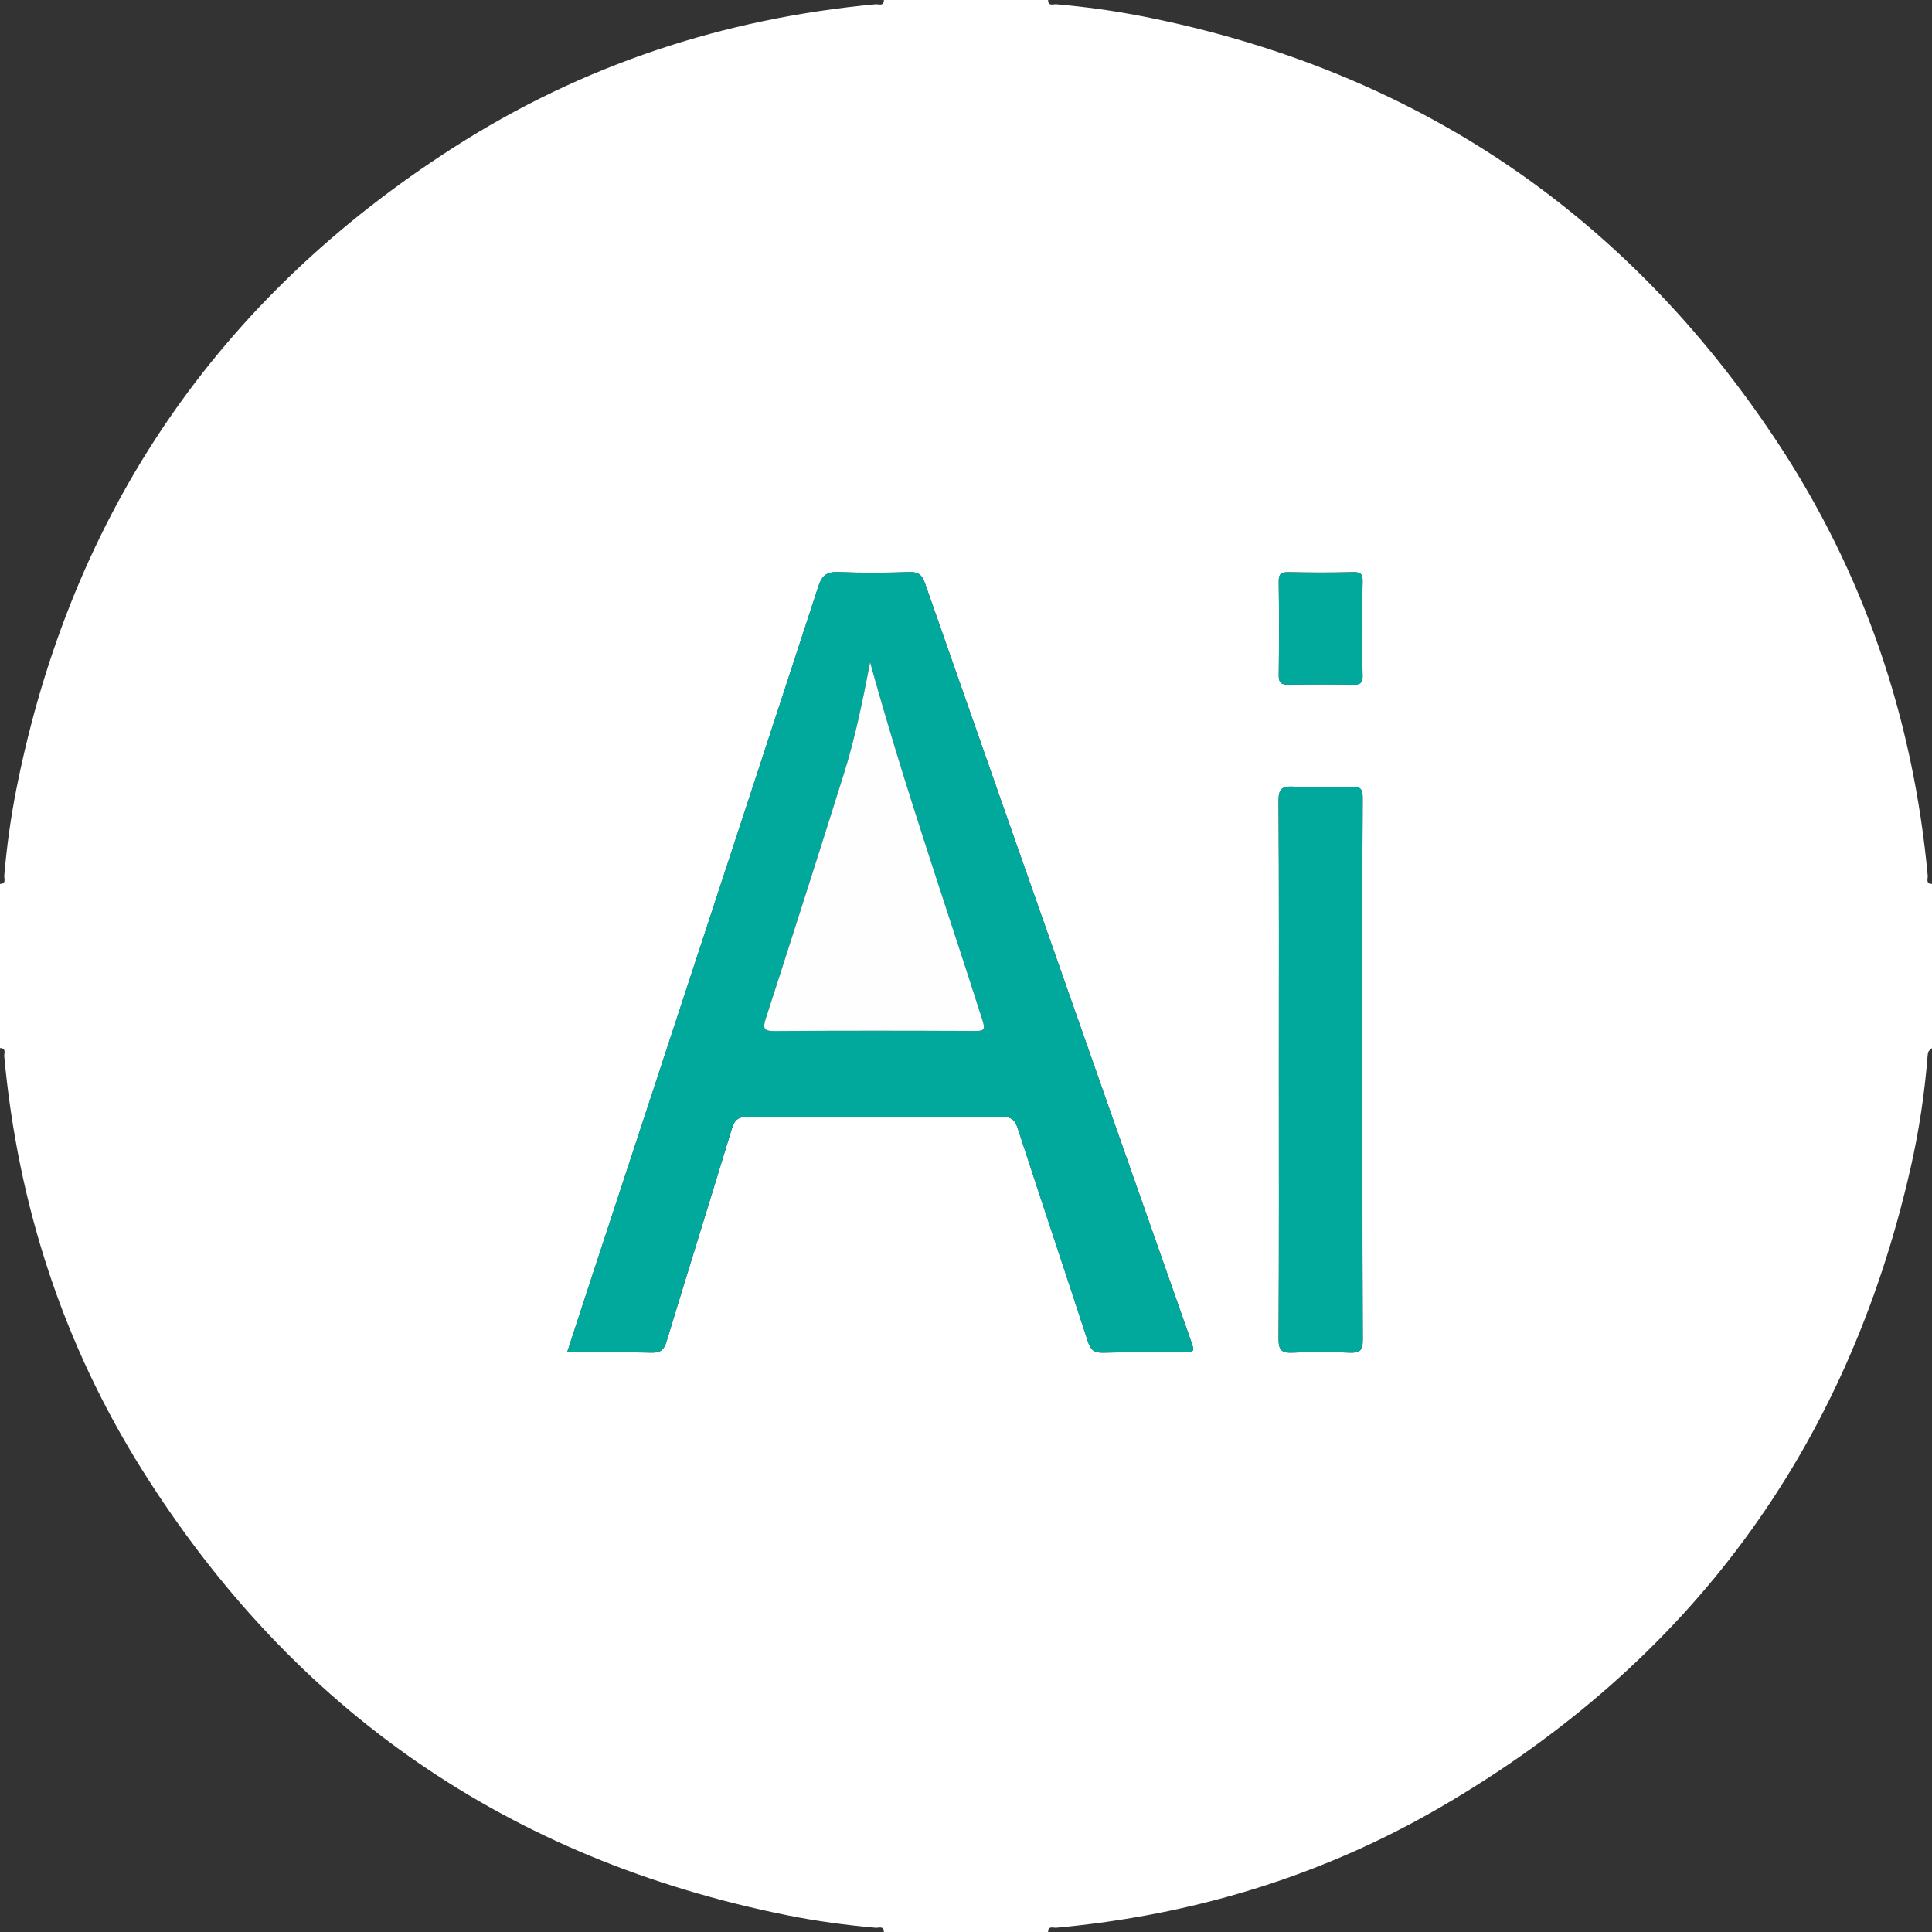 <?xml version="1.0" encoding="utf-8"?>
<!-- Generator: Adobe Illustrator 16.0.0, SVG Export Plug-In . SVG Version: 6.00 Build 0)  -->
<svg version="1.2" baseProfile="tiny" id="Layer_1" xmlns="http://www.w3.org/2000/svg" xmlns:xlink="http://www.w3.org/1999/xlink"
	 x="0px" y="0px" width="100px" height="100px" viewBox="0 0 100 100" xml:space="preserve">
<rect x="0" y="0" width="100" height="100" fill="#333333" stroke="none"/>
<path fill-rule="evenodd" fill="#FFFFFF" d="M100,45.75c0,2.833,0,5.667,0,8.5c-0.205,0.179-0.209,0.178-0.228,0.42
	c-0.158,1.952-0.448,3.886-0.882,5.795c-3.315,14.576-11.47,25.614-24.378,33.102c-6.127,3.555-12.782,5.564-19.842,6.213
	c-0.145,0.014-0.425-0.119-0.421,0.221c-2.833,0-5.667,0-8.5,0c0.004-0.34-0.277-0.207-0.421-0.22
	c-1.535-0.135-3.061-0.341-4.571-0.644C26.339,96.243,15.203,88.549,7.384,76.124c-4.12-6.548-6.453-13.741-7.164-21.453
	C0.207,54.526,0.342,54.245,0,54.25c0-2.833,0-5.667,0-8.5c0.34,0.004,0.208-0.277,0.22-0.42c0.13-1.516,0.335-3.02,0.632-4.511
	C3.695,26.54,11.265,15.459,23.507,7.615c6.645-4.257,13.96-6.662,21.823-7.395c0.144-0.013,0.426,0.123,0.42-0.22
	c2.833,0,5.667,0,8.5,0c-0.005,0.341,0.276,0.207,0.42,0.22c1.515,0.133,3.019,0.338,4.511,0.633
	C73.159,3.618,84.095,10.965,91.951,22.82c4.515,6.814,7.074,14.36,7.828,22.509C99.793,45.473,99.657,45.755,100,45.75z M29.353,70
	c1.506,0,2.942-0.021,4.375,0.013c0.459,0.011,0.64-0.142,0.77-0.568c1.117-3.678,2.265-7.345,3.382-11.022
	c0.135-0.445,0.319-0.617,0.812-0.614c4.394,0.021,8.787,0.021,13.182,0c0.492-0.002,0.668,0.173,0.813,0.617
	c1.195,3.675,2.426,7.338,3.624,11.013c0.136,0.417,0.302,0.589,0.769,0.576c1.353-0.037,2.707-0.013,4.061-0.014
	c0.707,0,0.712-0.003,0.482-0.657c-1.666-4.742-3.334-9.483-5-14.226c-2.919-8.311-5.84-16.619-8.748-24.933
	c-0.145-0.413-0.32-0.587-0.786-0.572c-1.228,0.038-2.458,0.044-3.685,0c-0.585-0.021-0.849,0.14-1.042,0.73
	c-3.993,12.223-8.013,24.438-12.028,36.655C30.01,67.979,29.691,68.962,29.353,70z M66.194,55.379c0,4.643,0.012,9.286-0.014,13.929
	c-0.004,0.587,0.17,0.73,0.728,0.705c0.977-0.045,1.958-0.044,2.935,0c0.532,0.023,0.695-0.098,0.693-0.67
	c-0.025-5.829-0.016-11.658-0.016-17.488c0-3.518-0.01-7.036,0.012-10.555c0.003-0.475-0.131-0.597-0.592-0.581
	c-0.998,0.036-2,0.046-2.996-0.003c-0.585-0.028-0.771,0.11-0.766,0.736C66.208,46.094,66.194,50.736,66.194,55.379z M70.521,32.548
	c0-0.81-0.016-1.621,0.007-2.431c0.011-0.359-0.062-0.513-0.47-0.502c-1.121,0.029-2.244,0.023-3.366,0.002
	c-0.365-0.006-0.51,0.079-0.505,0.477c0.021,1.621,0.02,3.241,0.001,4.862c-0.005,0.399,0.151,0.486,0.513,0.48
	c1.121-0.018,2.243-0.018,3.365,0c0.35,0.005,0.472-0.103,0.462-0.458C70.505,34.169,70.521,33.359,70.521,32.548z"/>
<path fill-rule="evenodd" fill="#01A99D" d="M29.353,70c0.338-1.038,0.657-2.021,0.98-3.003
	c4.015-12.217,8.035-24.432,12.028-36.655c0.193-0.59,0.457-0.752,1.042-0.73c1.227,0.044,2.458,0.039,3.685,0
	c0.465-0.015,0.641,0.159,0.786,0.572c2.908,8.314,5.829,16.623,8.748,24.933c1.666,4.742,3.334,9.483,5,14.226
	C61.851,69.997,61.846,70,61.139,70c-1.354,0.001-2.708-0.023-4.061,0.014c-0.467,0.013-0.633-0.159-0.769-0.576
	c-1.198-3.675-2.429-7.338-3.624-11.013c-0.145-0.444-0.32-0.619-0.813-0.617c-4.395,0.021-8.788,0.021-13.182,0
	c-0.493-0.003-0.676,0.169-0.812,0.614c-1.117,3.678-2.265,7.345-3.382,11.022c-0.13,0.427-0.311,0.579-0.77,0.568
	C32.295,69.979,30.859,70,29.353,70z M45.038,34.283c-0.393,2.037-0.778,3.912-1.35,5.735c-1.328,4.242-2.687,8.473-4.052,12.703
	c-0.167,0.518-0.101,0.652,0.476,0.647c3.456-0.027,6.912-0.02,10.368-0.006c0.407,0.001,0.531-0.05,0.388-0.499
	C48.917,46.73,46.793,40.652,45.038,34.283z"/>
<path fill-rule="evenodd" fill="#01A99D" d="M66.194,55.379c0-4.643,0.014-9.285-0.016-13.928c-0.005-0.626,0.181-0.764,0.766-0.736
	c0.996,0.049,1.998,0.039,2.996,0.003c0.461-0.017,0.595,0.105,0.592,0.581c-0.021,3.519-0.012,7.038-0.012,10.555
	c0,5.83-0.01,11.659,0.016,17.488c0.002,0.572-0.161,0.693-0.693,0.67c-0.977-0.044-1.958-0.045-2.935,0
	c-0.558,0.025-0.731-0.118-0.728-0.705C66.206,64.665,66.194,60.021,66.194,55.379z"/>
<path fill-rule="evenodd" fill="#01A99D" d="M70.521,32.548c0,0.811-0.016,1.622,0.007,2.432c0.01,0.355-0.112,0.462-0.462,0.458
	c-1.122-0.018-2.244-0.018-3.365,0c-0.361,0.005-0.518-0.081-0.513-0.48c0.019-1.621,0.02-3.241-0.001-4.862
	c-0.005-0.398,0.14-0.483,0.505-0.477c1.122,0.021,2.245,0.026,3.366-0.002c0.408-0.011,0.48,0.143,0.47,0.502
	C70.505,30.927,70.521,31.738,70.521,32.548z"/>
<path fill-rule="evenodd" fill="#FEFEFE" d="M45.038,34.283c1.755,6.369,3.879,12.447,5.831,18.58
	c0.143,0.449,0.019,0.5-0.388,0.499c-3.456-0.014-6.913-0.021-10.368,0.006c-0.577,0.005-0.644-0.13-0.476-0.647
	c1.366-4.229,2.725-8.461,4.052-12.703C44.26,38.195,44.645,36.32,45.038,34.283z"/>
</svg>
